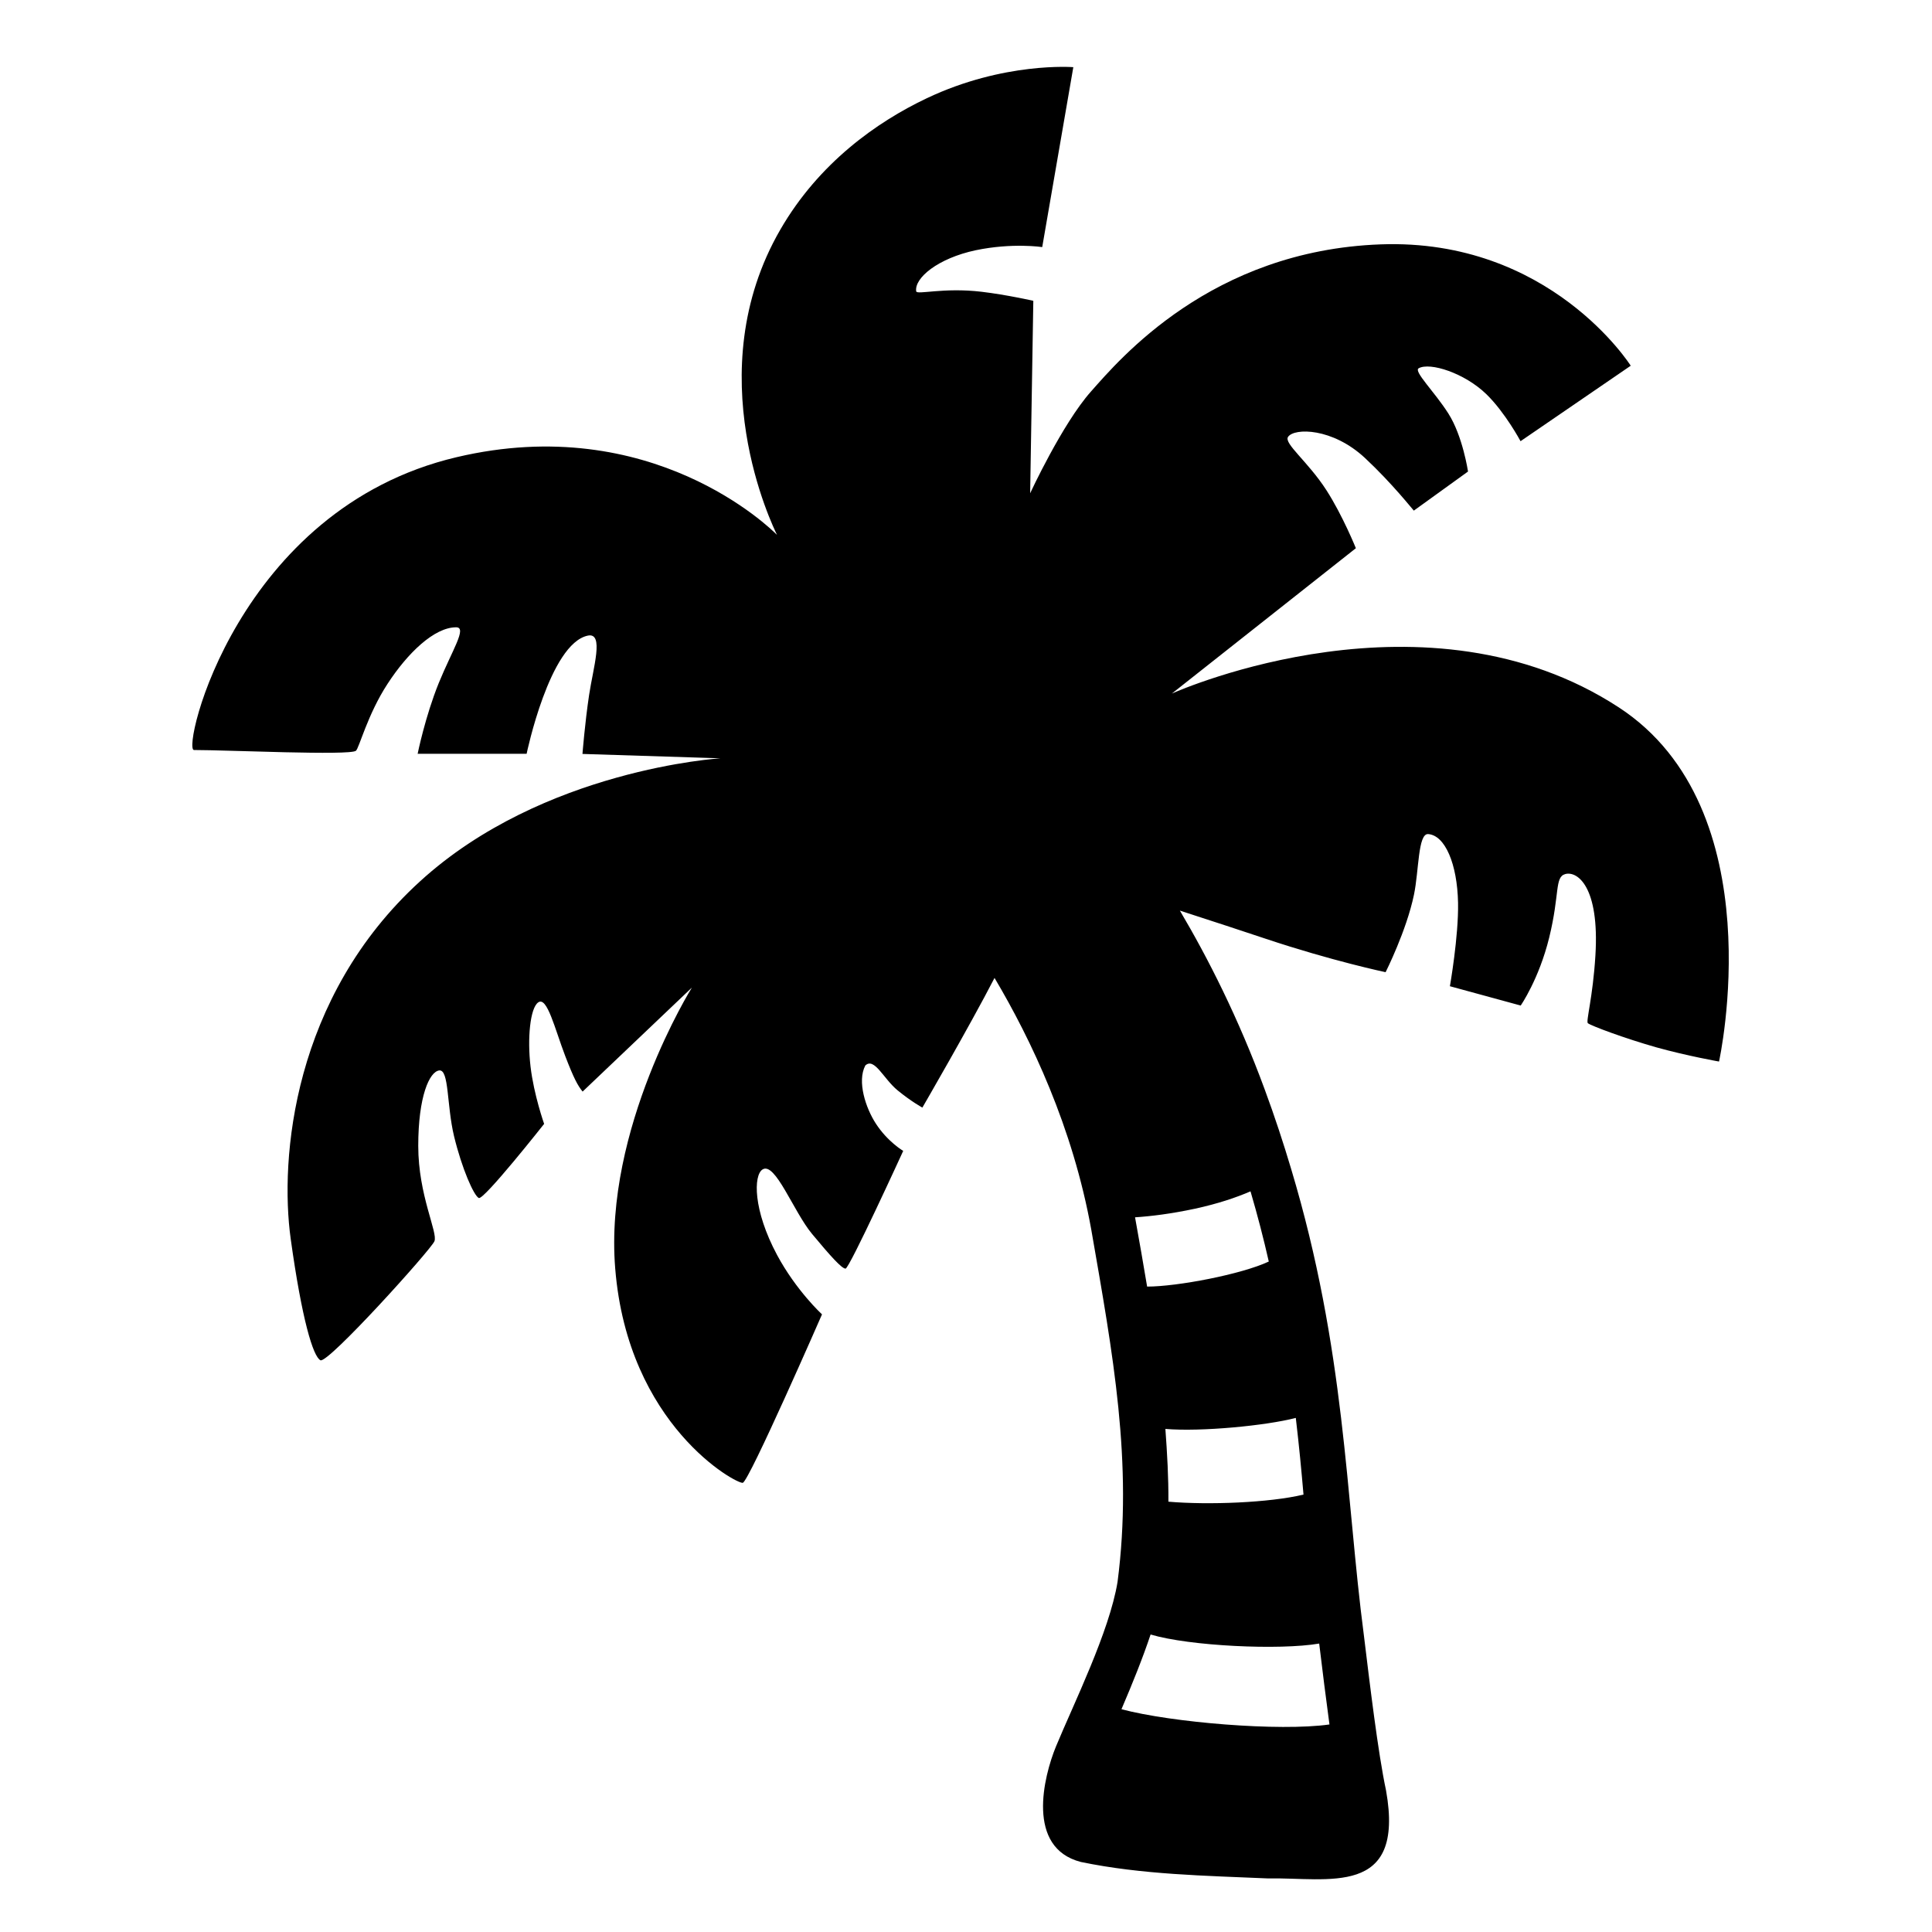 <svg viewBox="0 0 128 128" xmlns="http://www.w3.org/2000/svg">
  <path d="M107.24,46.86c-12.7-8.28-28.95-1.2-29.6-0.91l12.19-9.63c0,0-0.88-2.18-1.95-3.84c-1.22-1.9-2.85-3.11-2.54-3.54 c0.42-0.6,2.94-0.6,5.09,1.4c1.81,1.69,3.18,3.44,3.24,3.49l3.59-2.59c0,0-0.35-2.35-1.3-3.84c-0.92-1.45-2.32-2.8-1.97-3 c0.74-0.42,3.04,0.31,4.49,1.72c1.25,1.22,2.26,3.11,2.26,3.11l7.3-5c0,0-5.33-8.45-16.57-8.04c-11.24,0.41-17.31,7.63-19.2,9.76 c-1.89,2.13-4.02,6.73-4.02,6.73l0.21-12.75c0,0-1.75-0.4-3.43-0.6c-2.53-0.3-4.29,0.22-4.33-0.03c-0.13-0.89,1.45-2.19,3.94-2.72 c2.44-0.51,4.41-0.21,4.41-0.21l2.06-11.92c0,0-4.59-0.37-9.71,2.06c-3.31,1.57-7.15,4.29-9.7,8.7c-5.5,9.5-0.47,19.71-0.22,20.23 c-0.4-0.41-8.31-8.2-21.23-5.15c-14.55,3.43-18.22,19.4-17.4,19.4c2.22,0,10.32,0.38,10.73,0.05c0.21-0.16,0.77-2.41,2.1-4.44 c1.32-2.03,3.09-3.74,4.54-3.74c0.75,0-0.26,1.51-1.15,3.69c-0.9,2.22-1.4,4.69-1.4,4.69h7.22c0,0,1.52-7.31,4.06-7.83 c1.09-0.22,0.35,2.13,0.08,3.93c-0.28,1.86-0.44,3.91-0.44,3.91l9.14,0.29c0,0-11.75,0.71-19.9,8.15 c-8.43,7.68-9.31,18.36-8.57,23.69c0.74,5.33,1.48,7.79,1.97,8.04s7.3-7.3,7.55-7.88c0.25-0.57-1.07-3.04-1.07-6.32 c0-3.28,0.74-4.92,1.39-5c0.66-0.08,0.49,2.3,0.98,4.35c0.52,2.15,1.31,3.94,1.64,4.1c0.33,0.16,4.33-4.91,4.33-4.91 s-0.68-1.92-0.9-3.79c-0.22-1.87-0.03-3.89,0.51-4.26c0.59-0.41,1.09,1.73,1.79,3.56c0.56,1.46,0.83,1.96,1.15,2.35l7.24-6.89 c0,0-5.84,9.33-5.08,18.62c0.84,10.39,8.04,14.28,8.45,14.19c0.41-0.08,5.25-11.16,5.25-11.16s-1.71-1.57-2.98-3.94 c-1.6-2.99-1.56-5.28-0.96-5.66c0.84-0.53,2.05,2.79,3.28,4.27c1.23,1.48,1.97,2.3,2.22,2.3s3.82-7.8,3.82-7.8 s-1.04-0.61-1.82-1.82c-0.66-1.02-1.25-2.78-0.69-3.84c0.6-0.56,1.21,0.89,2.14,1.65c0.93,0.76,1.64,1.14,1.64,1.14 s3.1-5.34,4.78-8.59c2.41,4.06,5.19,9.89,6.41,16.68c1.43,8.22,2.77,15.43,1.74,23.34c-0.54,3.29-2.9,8.05-4.08,10.9 c-0.82,2-2,6.71,1.65,7.65c4.04,0.84,8.26,0.91,12.38,1.09c4-0.08,9.11,1.29,7.84-5.82c-0.54-2.53-1.08-7.1-1.47-10.29 c-1.21-9.22-1.21-18.88-4.82-30.9c-0.51-1.71-1.09-3.48-1.76-5.29c-1.73-4.7-3.74-8.66-5.61-11.82c2.13,0.69,4.21,1.37,5.67,1.86 c4.43,1.48,7.96,2.22,7.96,2.22s1.39-2.76,1.88-5.14c0.33-1.58,0.26-4.06,0.94-4.01c1.12,0.08,1.93,1.98,1.98,4.56 c0.04,2.22-0.54,5.52-0.54,5.52l4.69,1.28c0,0,1.21-1.74,1.89-4.51c0.71-2.9,0.35-4,1.06-4.2c0.79-0.22,2.28,0.81,2,5.39 c-0.17,2.79-0.64,4.38-0.5,4.49c0.23,0.18,2.49,1.02,4.54,1.6c2.05,0.57,4.15,0.94,4.15,0.94S117.6,53.61,107.24,46.86z M87.4,108.89c0.22,1.82,0.45,3.67,0.68,5.36c-3.31,0.47-10.48-0.13-13.78-1.01c0.74-1.73,1.42-3.42,1.93-4.95 C78.81,109.06,84.78,109.34,87.4,108.89z M85.85,93.94c0.22,1.86,0.38,3.56,0.51,5.08c-2.24,0.54-6.31,0.7-8.95,0.47 c0.01-1.59-0.08-3.19-0.2-4.82C79.58,94.87,83.9,94.45,85.85,93.94z M79.17,80.08c1.52-0.33,2.73-0.74,3.68-1.15 c0.47,1.6,0.87,3.15,1.21,4.65c-1.81,0.85-6.07,1.66-8.06,1.66c-0.25-1.5-0.52-3.04-0.8-4.59C76.26,80.58,77.58,80.42,79.17,80.08z "/>
</svg>